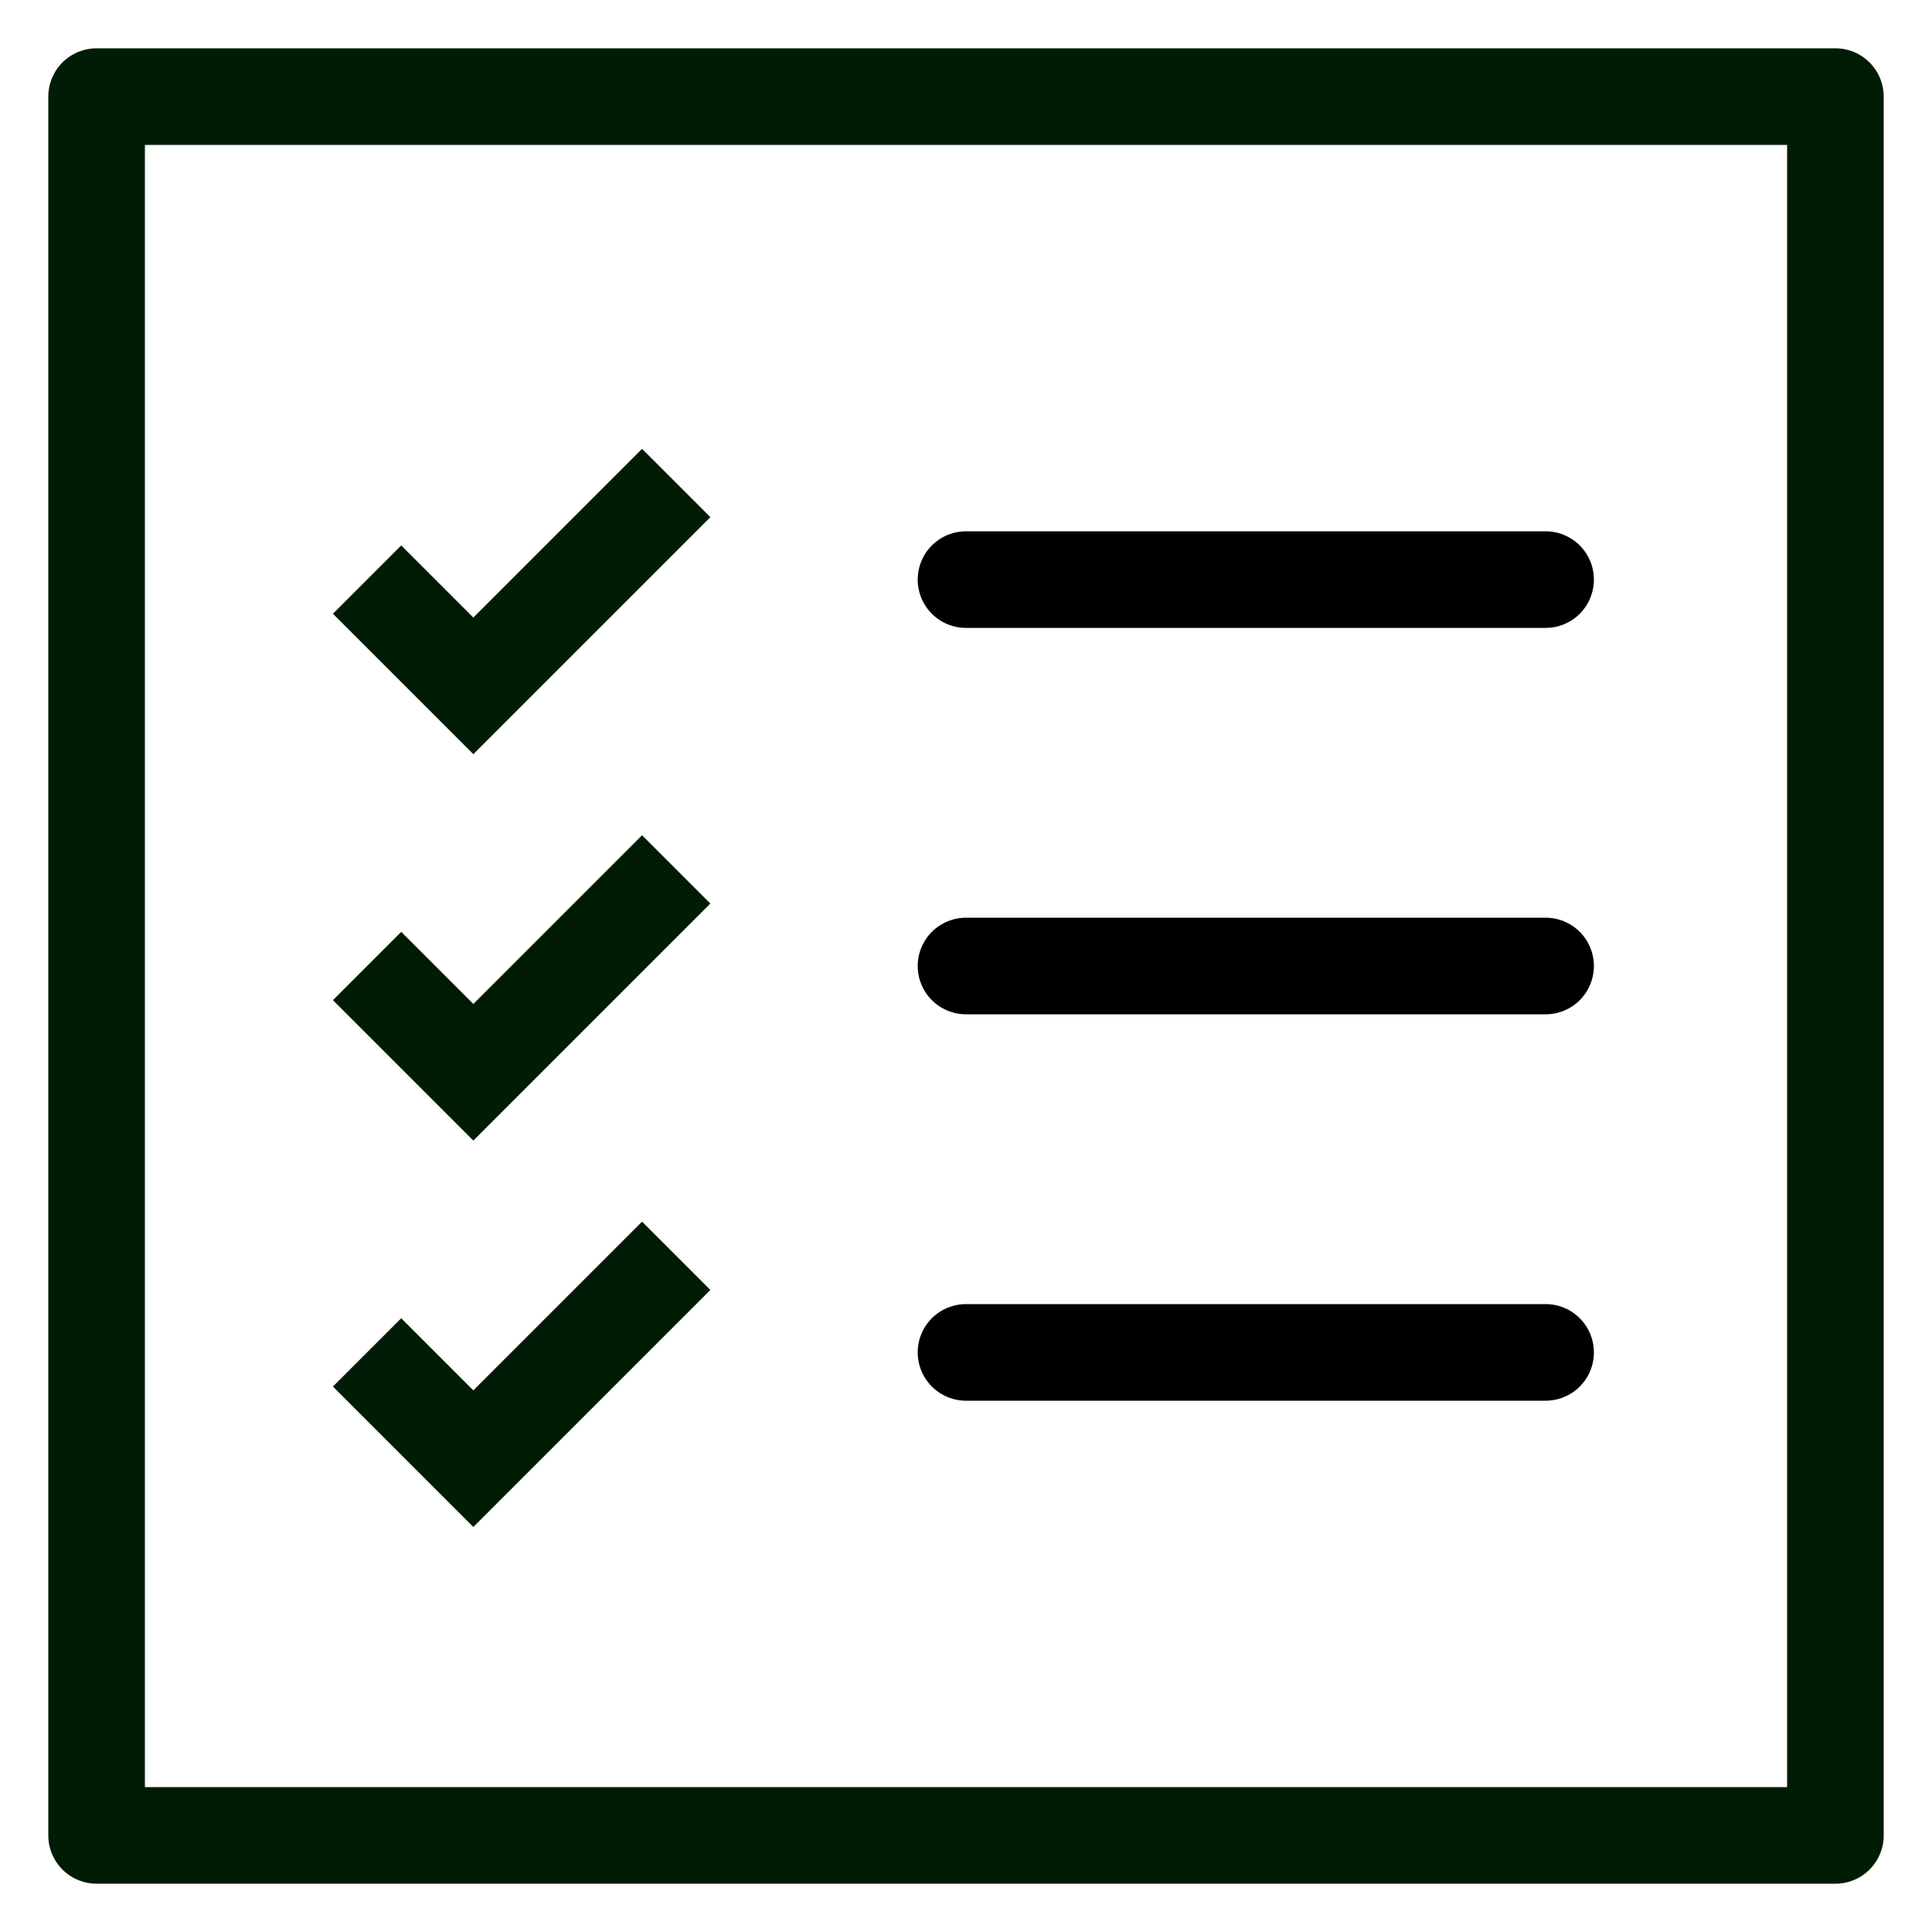 <svg width="20" height="20" viewBox="0 0 20 20" fill="none" xmlns="http://www.w3.org/2000/svg">
<path d="M16 6H10" stroke="black" stroke-linecap="round" stroke-linejoin="round"/>
<path d="M16 10H10" stroke="black" stroke-linecap="round" stroke-linejoin="round"/>
<path d="M16 14H10" stroke="black" stroke-linecap="round" stroke-linejoin="round"/>
<path d="M3.8 6L4.9 7.1L7 5" stroke="#001C05"/>
<path d="M3.8 10L4.9 11.1L7 9" stroke="#001C05"/>
<path d="M3.8 14L4.9 15.1L7 13" stroke="#001C05"/>
<rect x="1" y="1" width="18" height="18" stroke="#001C05" stroke-linecap="round" stroke-linejoin="round"/>
</svg>
